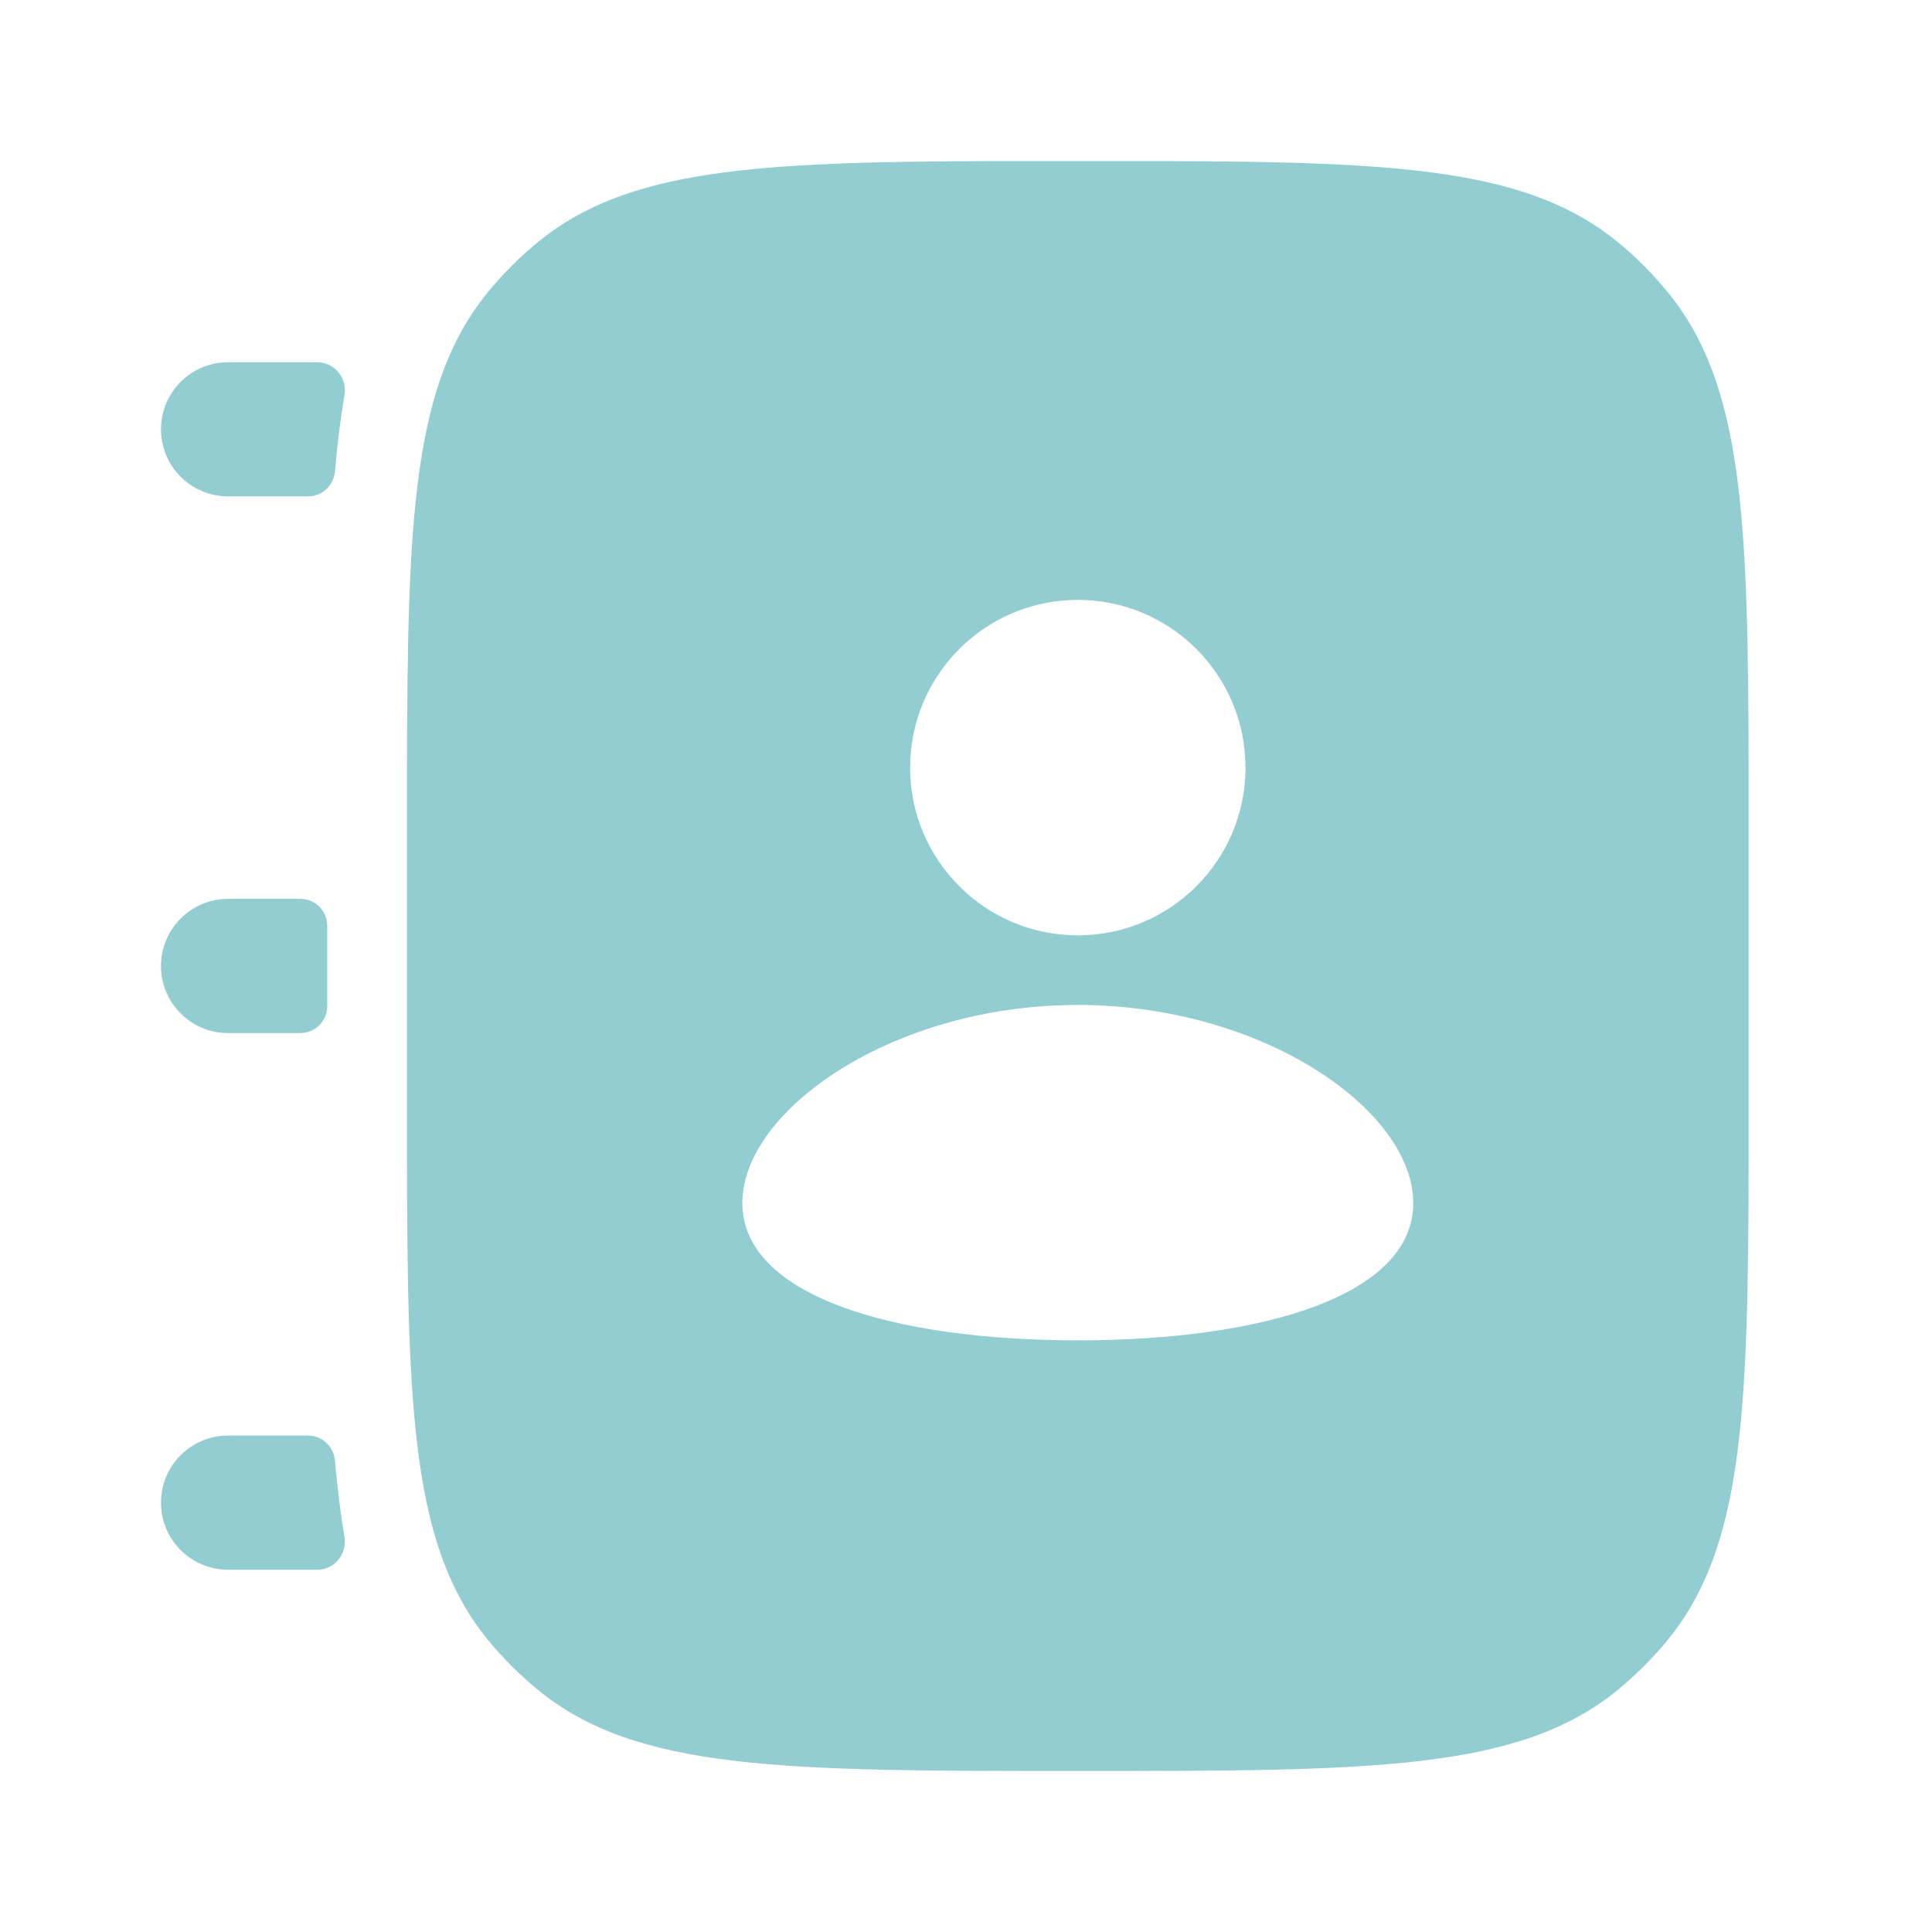 <?xml version="1.0" encoding="UTF-8"?>
<svg width="24px" height="24px" viewBox="0 0 24 24" version="1.1" xmlns="http://www.w3.org/2000/svg" xmlns:xlink="http://www.w3.org/1999/xlink">
    <title>Icon/Dashboard/ic-contacts-active</title>
    <g id="Icon/Dashboard/ic-contacts-active" stroke="none" stroke-width="1" fill="none" fill-rule="evenodd">
        <path d="M20.098,3.008 C20.323,3.193 20.529,3.4 20.714,3.625 C21.653,4.769 21.718,6.431 21.722,9.603 L21.722,14.397 C21.718,17.568 21.653,19.231 20.714,20.375 C20.529,20.6 20.323,20.806 20.098,20.991 C18.868,22 17.042,22 13.389,22 C9.736,22 7.91,22 6.681,20.991 C6.456,20.806 6.249,20.6 6.064,20.375 C5.125,19.231 5.06,17.568 5.056,14.397 L5.056,9.603 C5.06,6.431 5.125,4.769 6.064,3.625 C6.249,3.4 6.456,3.193 6.681,3.008 C7.783,2.104 9.365,2.01 12.313,2.001 L14.465,2.001 C17.413,2.01 18.995,2.104 20.098,3.008 Z M3.826,17.833 C4.002,17.833 4.146,17.969 4.161,18.144 C4.191,18.484 4.229,18.798 4.279,19.09 C4.315,19.301 4.157,19.5 3.943,19.5 L3.943,19.5 L2.833,19.5 C2.373,19.5 2,19.127 2,18.667 C2,18.206 2.373,17.833 2.833,17.833 L2.833,17.833 Z M13.389,12.484 C11.088,12.484 9.222,13.793 9.222,14.944 C9.222,16.095 11.088,16.65 13.389,16.65 C15.69,16.65 17.556,16.095 17.556,14.944 C17.556,13.793 15.69,12.484 13.389,12.484 Z M3.732,11.166 C3.916,11.166 4.065,11.316 4.065,11.5 L4.065,11.5 L4.065,12.5 C4.065,12.684 3.916,12.833 3.732,12.833 L3.732,12.833 L2.833,12.833 C2.373,12.833 2,12.46 2,12 C2,11.54 2.373,11.166 2.833,11.166 L2.833,11.166 Z M13.389,7.452 C12.239,7.452 11.306,8.385 11.306,9.536 C11.306,10.686 12.239,11.619 13.389,11.619 C14.54,11.619 15.472,10.686 15.472,9.536 C15.472,8.385 14.54,7.452 13.389,7.452 Z M3.943,4.5 C4.157,4.5 4.315,4.699 4.279,4.91 C4.229,5.202 4.191,5.516 4.161,5.856 C4.146,6.031 4.002,6.166 3.826,6.166 L3.826,6.166 L2.833,6.166 C2.373,6.166 2,5.793 2,5.333 C2,4.873 2.373,4.5 2.833,4.5 L2.833,4.5 Z" id="Combined-Shape" fill="#92CDD2"></path>
    </g>
</svg>